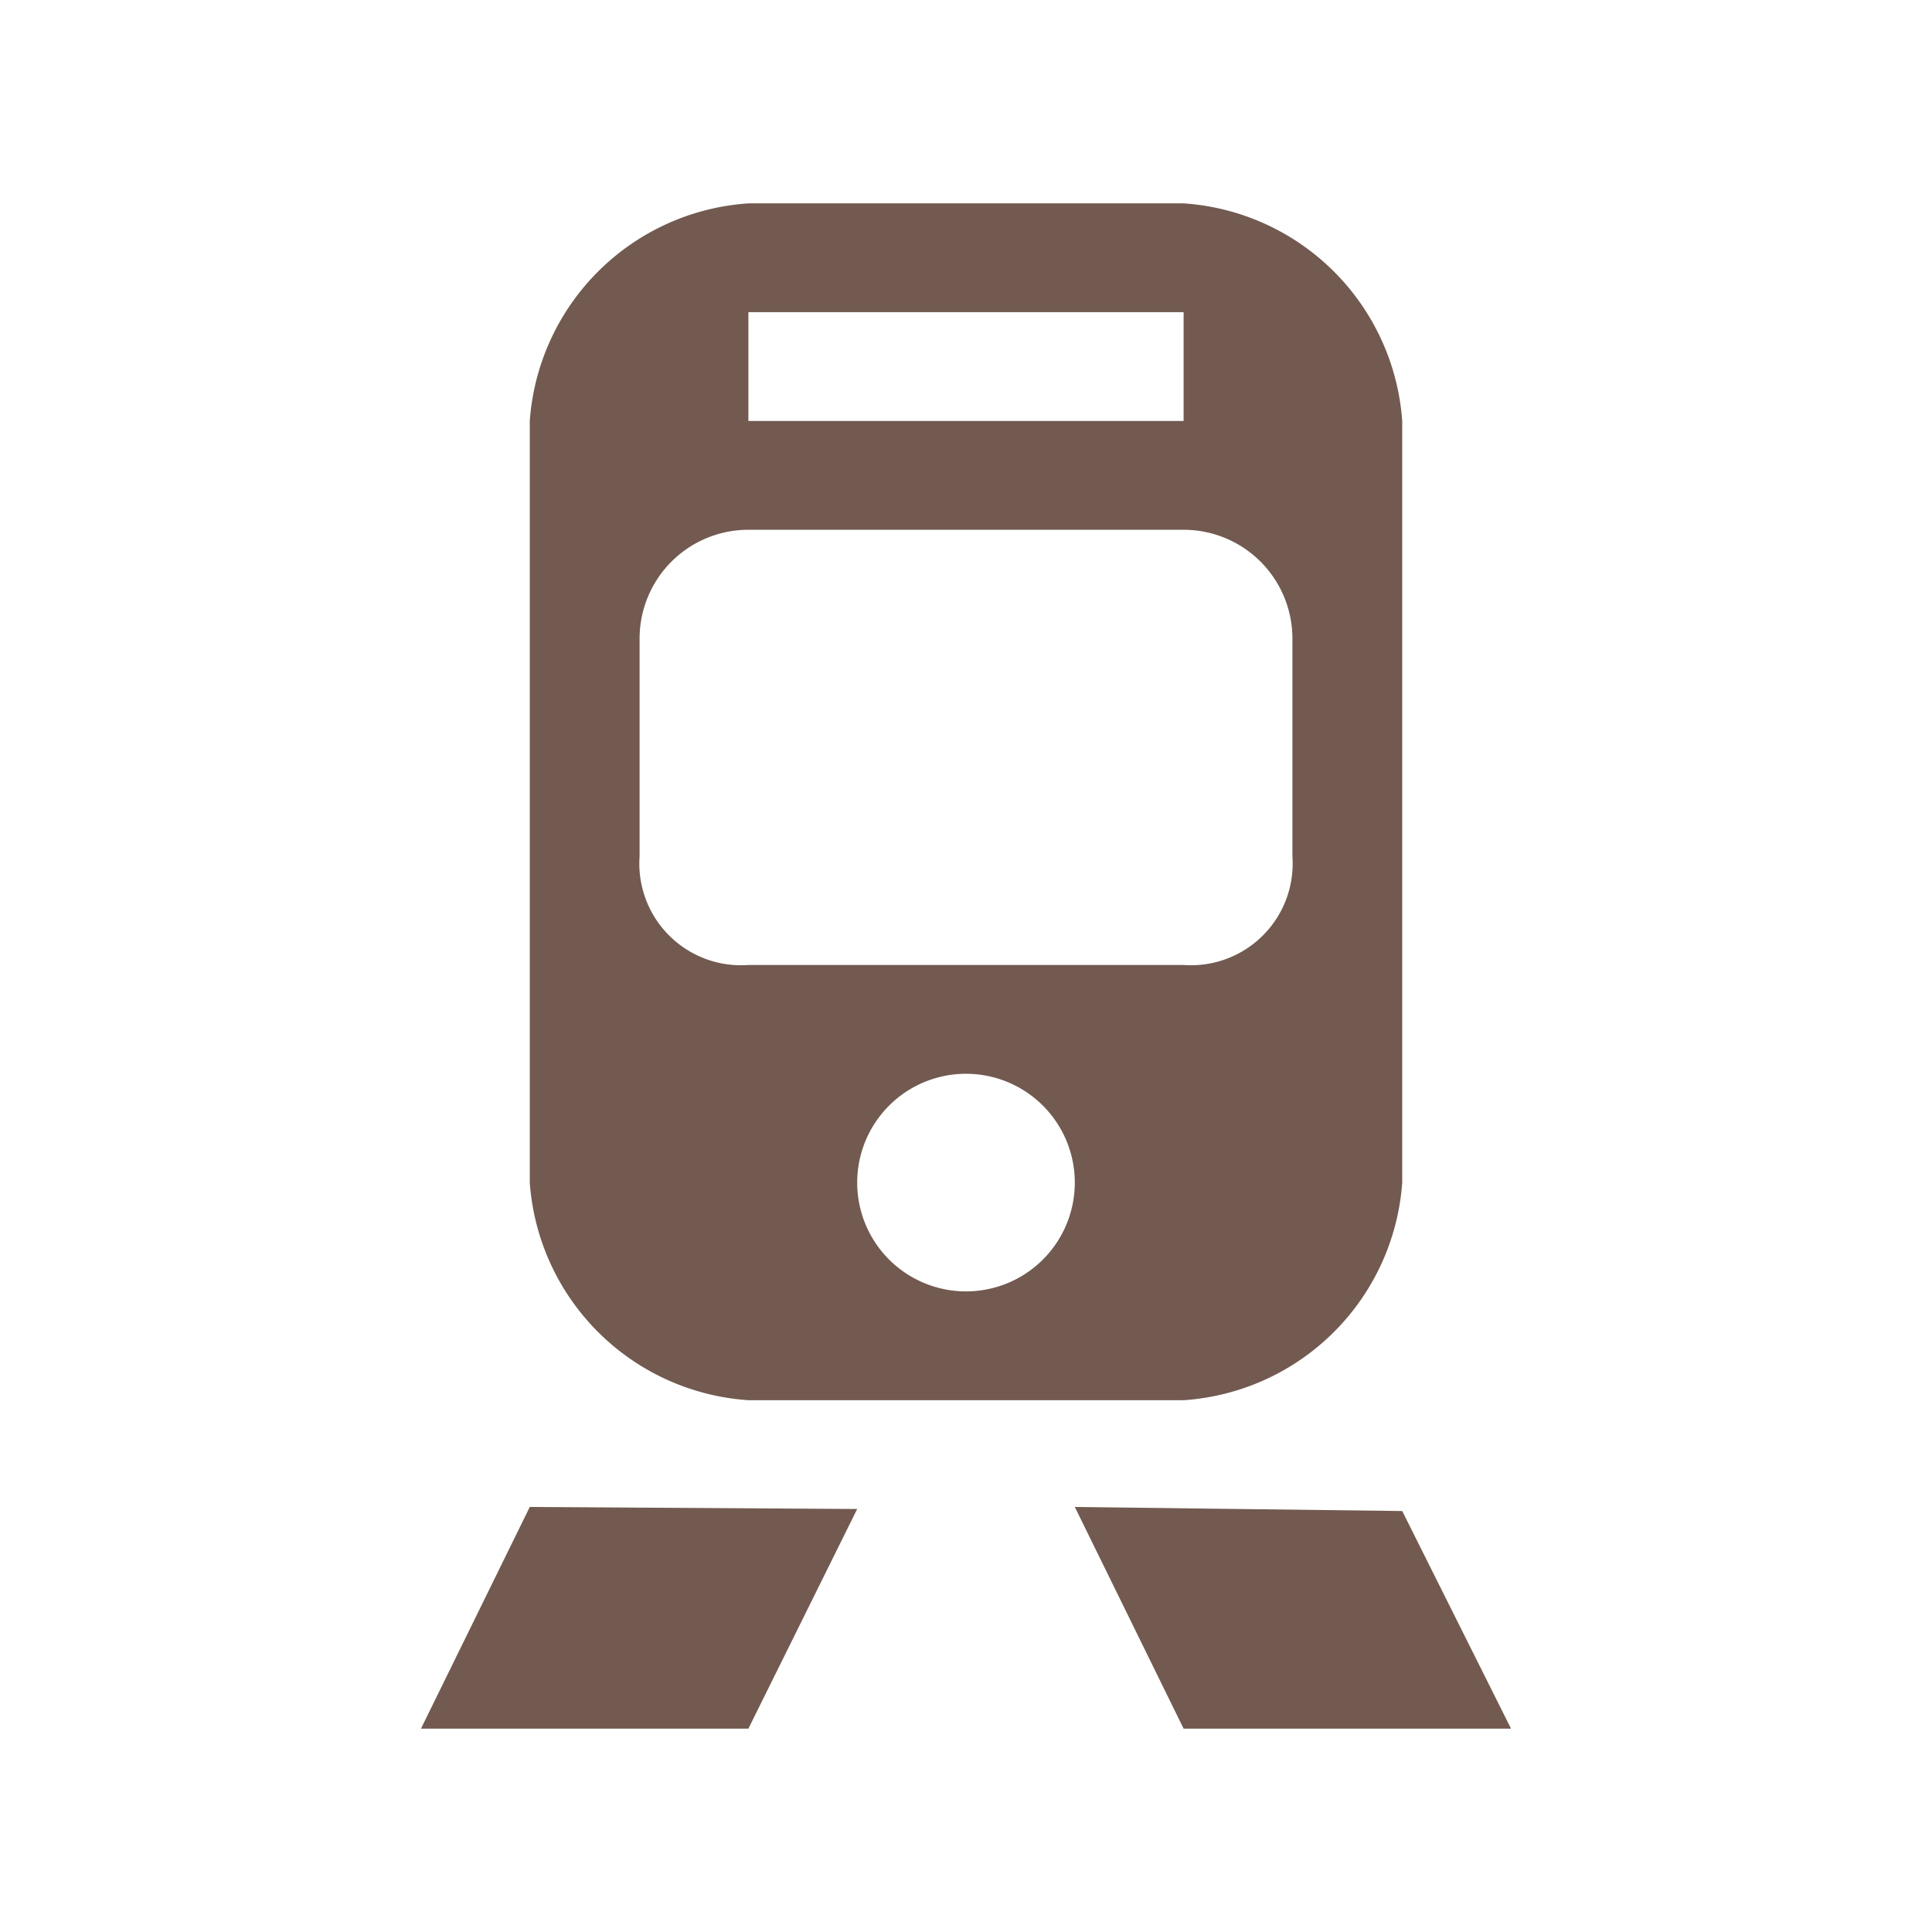 <svg xmlns="http://www.w3.org/2000/svg" viewBox="0 0 19 19" height="19" width="19"><title>tram-stop_15.svg</title><rect fill="none" x="0" y="0" width="19" height="19"></rect><path fill="#725a50" transform="translate(2 2)" d="M5.36,0A2.31,2.31,0,0,0,3.21,2.14V9.63a2.31,2.31,0,0,0,2.15,2.14H9.64a2.31,2.31,0,0,0,2.15-2.14V2.14A2.31,2.31,0,0,0,9.64,0Zm0,1.07H9.64V2.14H5.36Zm0,2.14H9.64a1.07,1.07,0,0,1,1.07,1.07V6.42A1,1,0,0,1,9.64,7.49H5.36A1,1,0,0,1,4.29,6.42V4.28A1.07,1.07,0,0,1,5.36,3.21ZM7.5,8.56A1.07,1.07,0,1,1,6.43,9.63,1.07,1.07,0,0,1,7.5,8.56ZM3.21,12.82,2.14,15l3.22,0,1.07-2.16Zm5.36,0L9.64,15h3.22l-1.07-2.14Z"></path></svg>